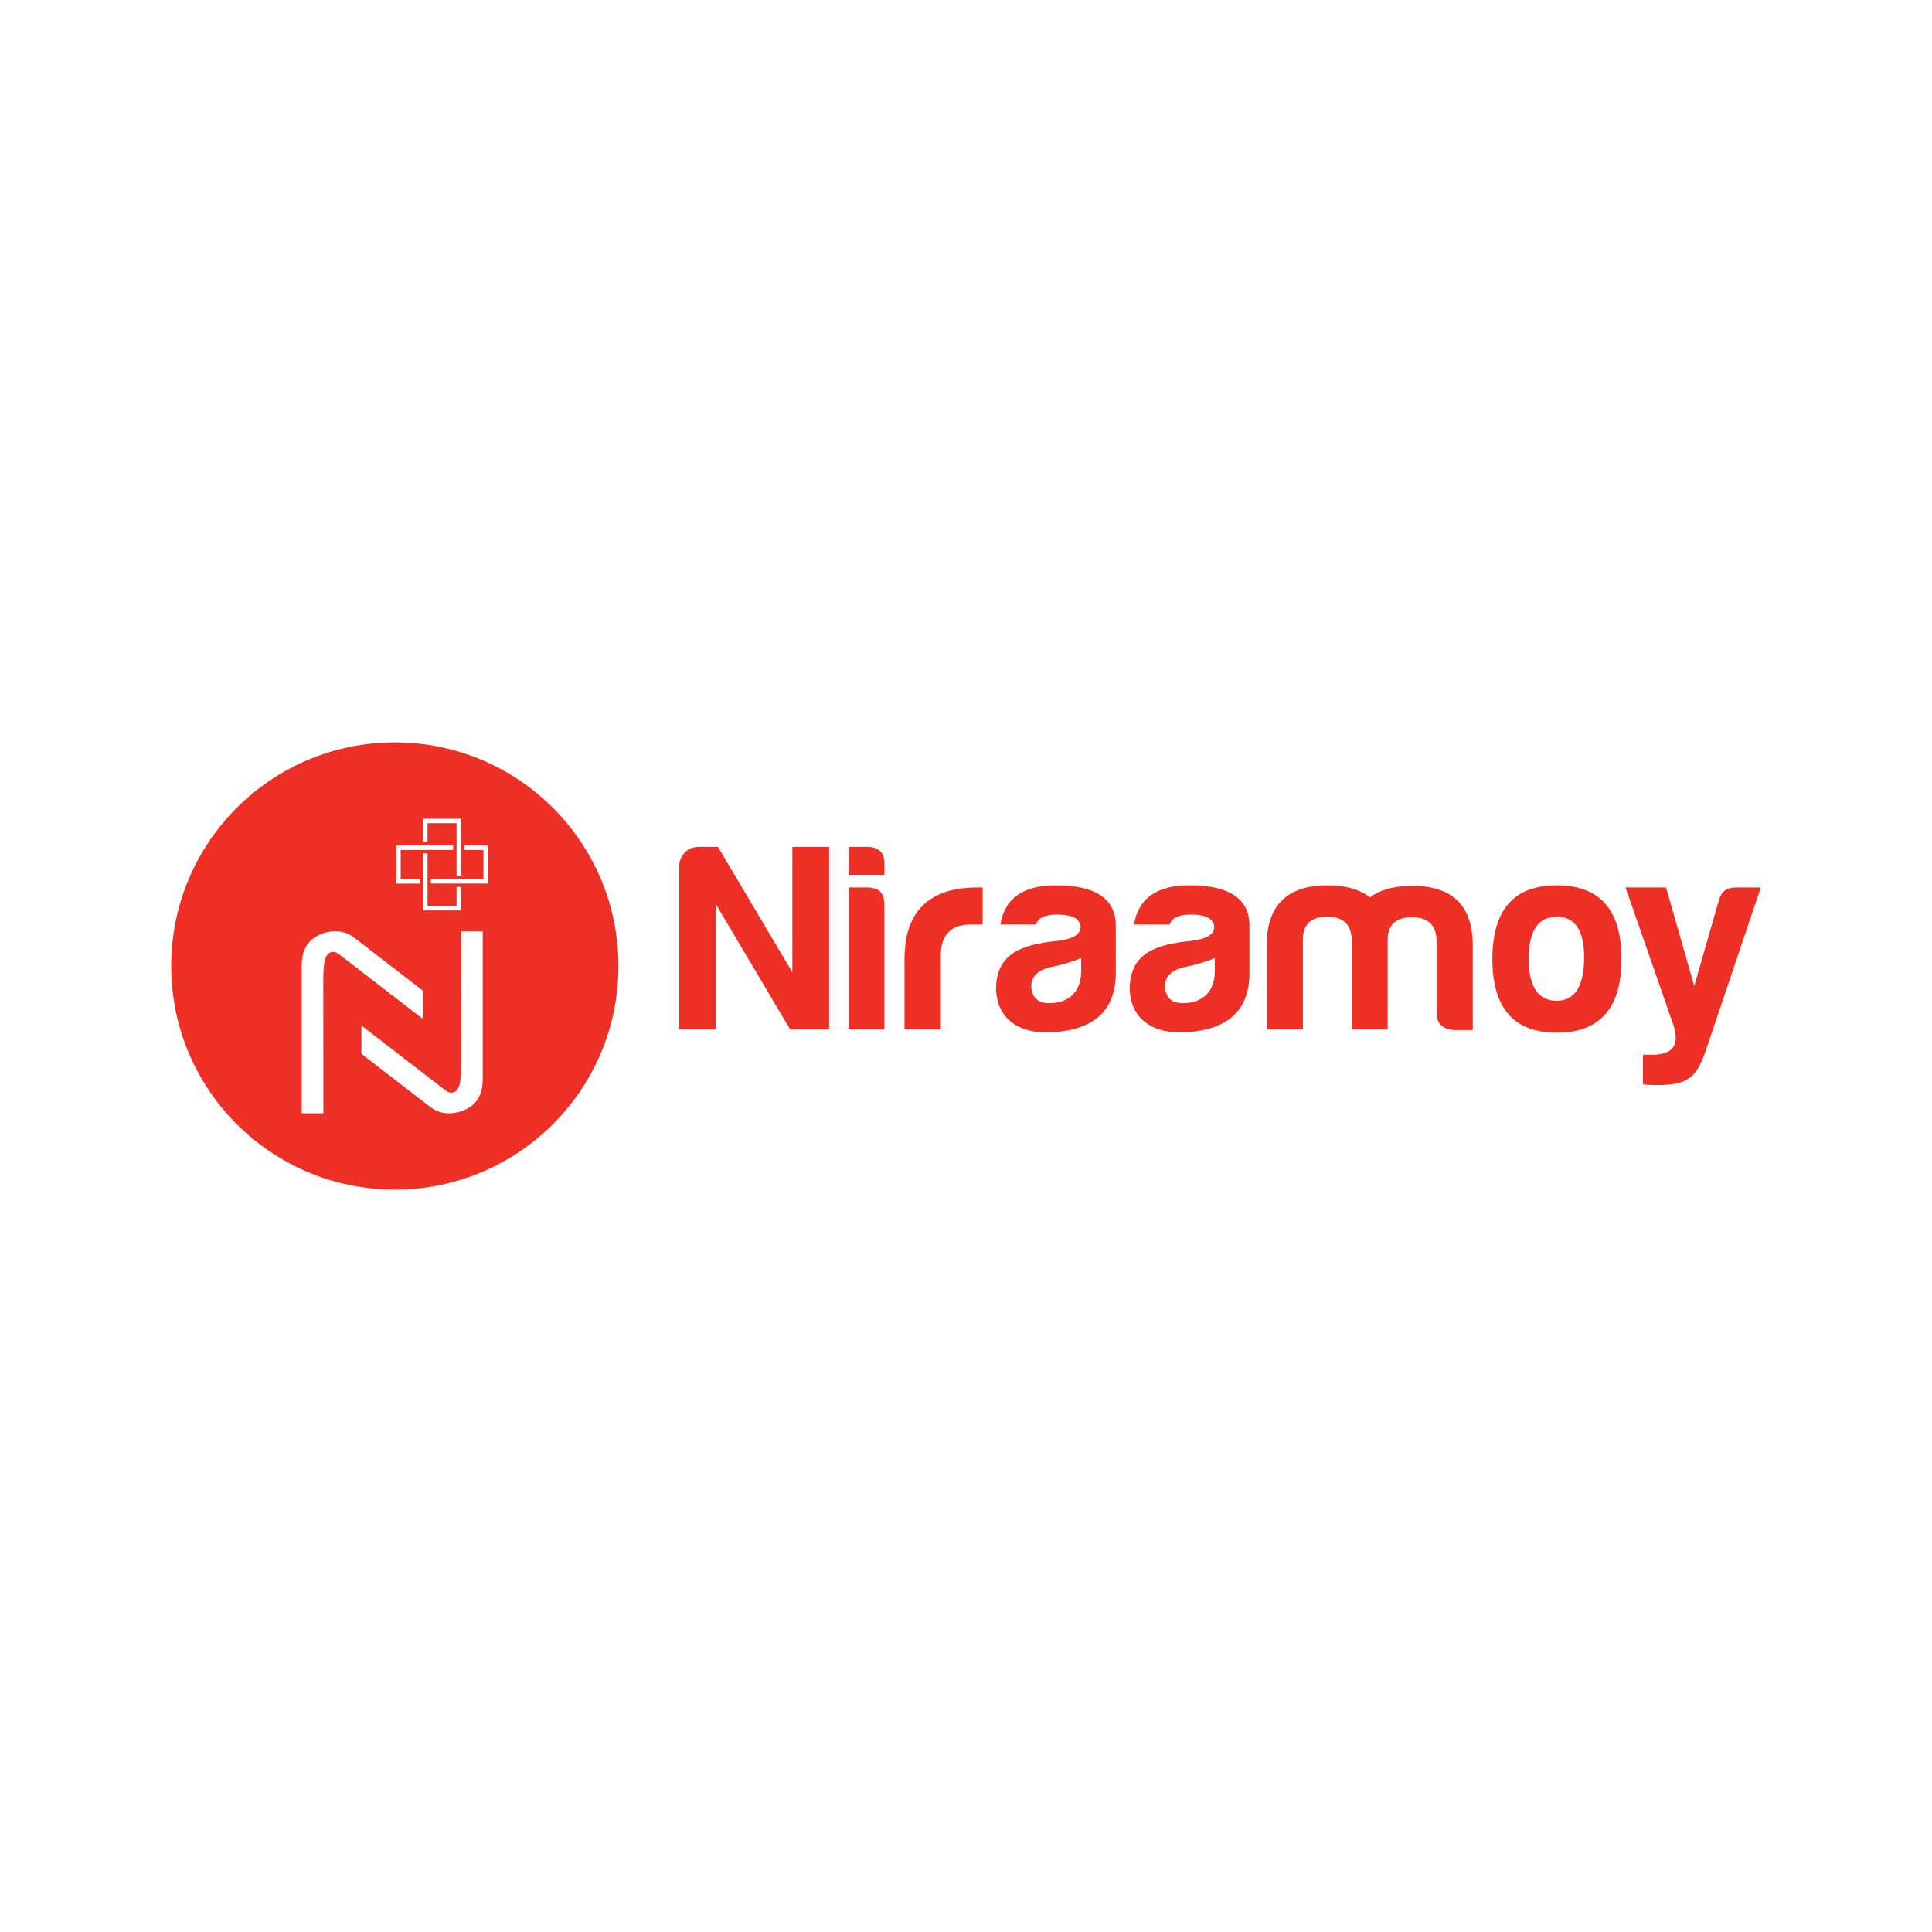 <?xml version="1.0" encoding="utf-8"?>
<!-- Generator: Adobe Illustrator 24.2.1, SVG Export Plug-In . SVG Version: 6.00 Build 0)  -->
<svg version="1.0" id="Layer_1" xmlns="http://www.w3.org/2000/svg" xmlns:xlink="http://www.w3.org/1999/xlink" x="0px" y="0px"
	 viewBox="0 0 2500 2500" style="enable-background:new 0 0 2500 2500;" xml:space="preserve">
<style type="text/css">
	.st0{fill:#EE2F26;}
</style>
<g>
	<g>
		<path class="st0" d="M510.9,960.64c-159.81,0-289.36,129.55-289.36,289.36s129.55,289.36,289.36,289.36
			c159.81,0,289.36-129.55,289.36-289.36S670.7,960.64,510.9,960.64z M547.39,1059.39h49.23v30.37v4.36v5.82v4.36v28.87h-5.82
			v-28.87v-4.36v-5.82v-4.36v-24.55h-37.6v24.55h-5.82V1059.39z M512.66,1094.13h30.37h4.36h5.82h4.37h28.87v5.82h-28.87h-4.37
			h-5.82h-4.36h-24.55v37.6h24.55v5.82h-30.37V1094.13z M590.81,1172.28v-24.55h5.82v30.37h-49.23v-30.37v-4.36v-5.82v-4.36v-28.87
			h5.82v28.87v4.36v5.82v4.36v24.55H590.81z M429.03,1231.95c-10.28,2.31-10.67,18.36-10.67,40.01c0,28.9,0.07,168.64,0.07,168.64
			h-28c0,0,0-156.33,0-192.58c0-13.9,4.83-27.41,16.91-35.12c13.21-8.44,31.25-10.92,45.12-3.34c0.01,0.01,0.03,0.01,0.04,0.02
			c2.48,1.34,4.82,2.93,7.05,4.66l87.83,67.78v36.64l-0.5-0.4l-108.96-84.06C435.41,1232.26,432.15,1231.25,429.03,1231.95z
			 M624.63,1397.62c0,13.9-4.83,27.41-16.91,35.12c-13.21,8.44-31.25,10.92-45.12,3.34c-0.01-0.01-0.03-0.01-0.04-0.02
			c-2.48-1.34-4.82-2.93-7.06-4.66l-87.83-67.78v-36.64l0.5,0.4l108.96,84.06c2.53,1.95,5.78,2.96,8.9,2.26
			c10.28-2.31,10.67-18.36,10.67-40.01c0-28.9-0.07-168.64-0.07-168.64h28C624.63,1205.04,624.63,1361.37,624.63,1397.62z
			 M631.37,1143.36h-30.37h-4.37h-5.82h-4.36h-28.87v-5.82h28.87h4.36h5.82h4.37h24.55v-37.6h-24.55v-5.82h30.37V1143.36z"/>
	</g>
	<g>
		<path class="st0" d="M1072.87,1095.96h-47.58v162.21l-96.21-162.21h-26.05c-13.55,0-24.31,11.81-24.31,25.36v210.83h47.59v-162.21
			l96.21,162.21h50.36V1095.96z"/>
		<path class="st0" d="M1144.42,1170.63c0-14.94-7.29-22.23-22.23-22.23h-23.97v183.74h46.2V1170.63z"/>
		<path class="st0" d="M1144.42,1118.53c0.35-14.94-6.95-22.58-22.23-22.58h-23.97v36.12h46.2V1118.53z"/>
		<path class="st0" d="M1217.36,1236.63c0-26.74,12.85-40.29,38.55-40.29h15.63v-47.93h-6.6c-61.48,0-93.09,29.52-94.48,88.92v94.82
			h46.89V1236.63z"/>
		<path class="st0" d="M1366.37,1145.63c-42.37,0-66.34,16.67-71.9,50.71h46.2c2.43-8.68,11.46-12.85,27.79-12.85
			c19.1,0,28.83,5.21,29.87,15.63c0,10.07-10.07,15.98-29.87,18.41c-46.54,4.52-78.5,16.32-79.54,60.44
			c0,40.64,30.57,61.13,74.68,57.66c49.67-3.47,80.23-26.05,80.23-76.76v-62.52C1442.78,1162.3,1417.08,1145.63,1366.37,1145.63z
			 M1399.02,1256.77c0,26.05-15.63,41.33-41.33,41.33c-14.59,0-22.23-6.95-23.27-21.54c0-13.55,9.38-22.23,27.79-25.7
			c13.55-2.78,26.05-6.6,36.82-11.12V1256.77z"/>
		<path class="st0" d="M1541.42,1217.52c-46.54,4.52-78.5,16.32-79.54,60.44c0,40.64,30.57,61.13,74.68,57.66
			c49.67-3.47,80.23-26.05,80.23-76.76v-62.52c-1.04-34.04-26.74-50.71-77.46-50.71c-42.37,0-66.34,16.67-71.9,50.71h46.2
			c2.43-8.68,11.46-12.85,27.79-12.85c19.1,0,28.83,5.21,29.87,15.63C1571.29,1209.19,1561.22,1215.09,1541.42,1217.52z
			 M1571.99,1239.75v17.02c0,26.05-15.63,41.33-41.33,41.33c-14.59,0-22.23-6.95-23.27-21.54c0-13.55,9.38-22.23,27.79-25.7
			C1548.72,1248.09,1561.22,1244.27,1571.99,1239.75z"/>
		<path class="st0" d="M1858.88,1215.44v94.48c0,14.59,7.64,21.88,22.92,22.92h23.97v-108.02c0.35-52.45-25.7-78.5-78.15-78.5
			c-23.62,0-41.68,4.86-54.88,14.94c-13.2-10.42-31.26-15.63-54.88-15.63c-52.45,0-78.85,26.05-78.85,78.5v108.02h46.89v-117.4
			c0.35-19.1,10.77-28.48,31.26-28.48c20.49,0,30.91,9.38,31.95,28.48v117.4h46.54v-116.7c0.35-19.1,10.77-28.48,31.26-28.48
			C1847.42,1186.96,1857.84,1196.34,1858.88,1215.44z"/>
		<path class="st0" d="M2014.49,1145.63c-55.57,0-83.36,31.61-83.36,95.52c0,63.21,27.79,95.17,83.36,95.17s83.71-31.96,83.71-95.17
			C2098.19,1177.23,2070.06,1145.63,2014.49,1145.63z M2014.14,1294.98c-23.62,0-35.78-18.06-36.12-53.84
			c0-36.47,12.16-54.88,36.47-54.88c23.62,0,35.43,17.71,35.43,53.49C2049.57,1276.22,2037.76,1294.98,2014.14,1294.98z"/>
		<path class="st0" d="M2246.16,1148.41c-11.81,0-19.1,5.56-21.88,16.32l-31.95,111.15l-36.47-127.47h-52.45l62.52,179.57
			c7.29,24.31-1.74,36.82-27.09,36.82h-12.85v37.86c1.39,1.04,7.64,1.39,19.45,1.39c38.21,0,49.32-10.42,60.44-40.64l72.59-215
			H2246.16z"/>
	</g>
</g>
</svg>
